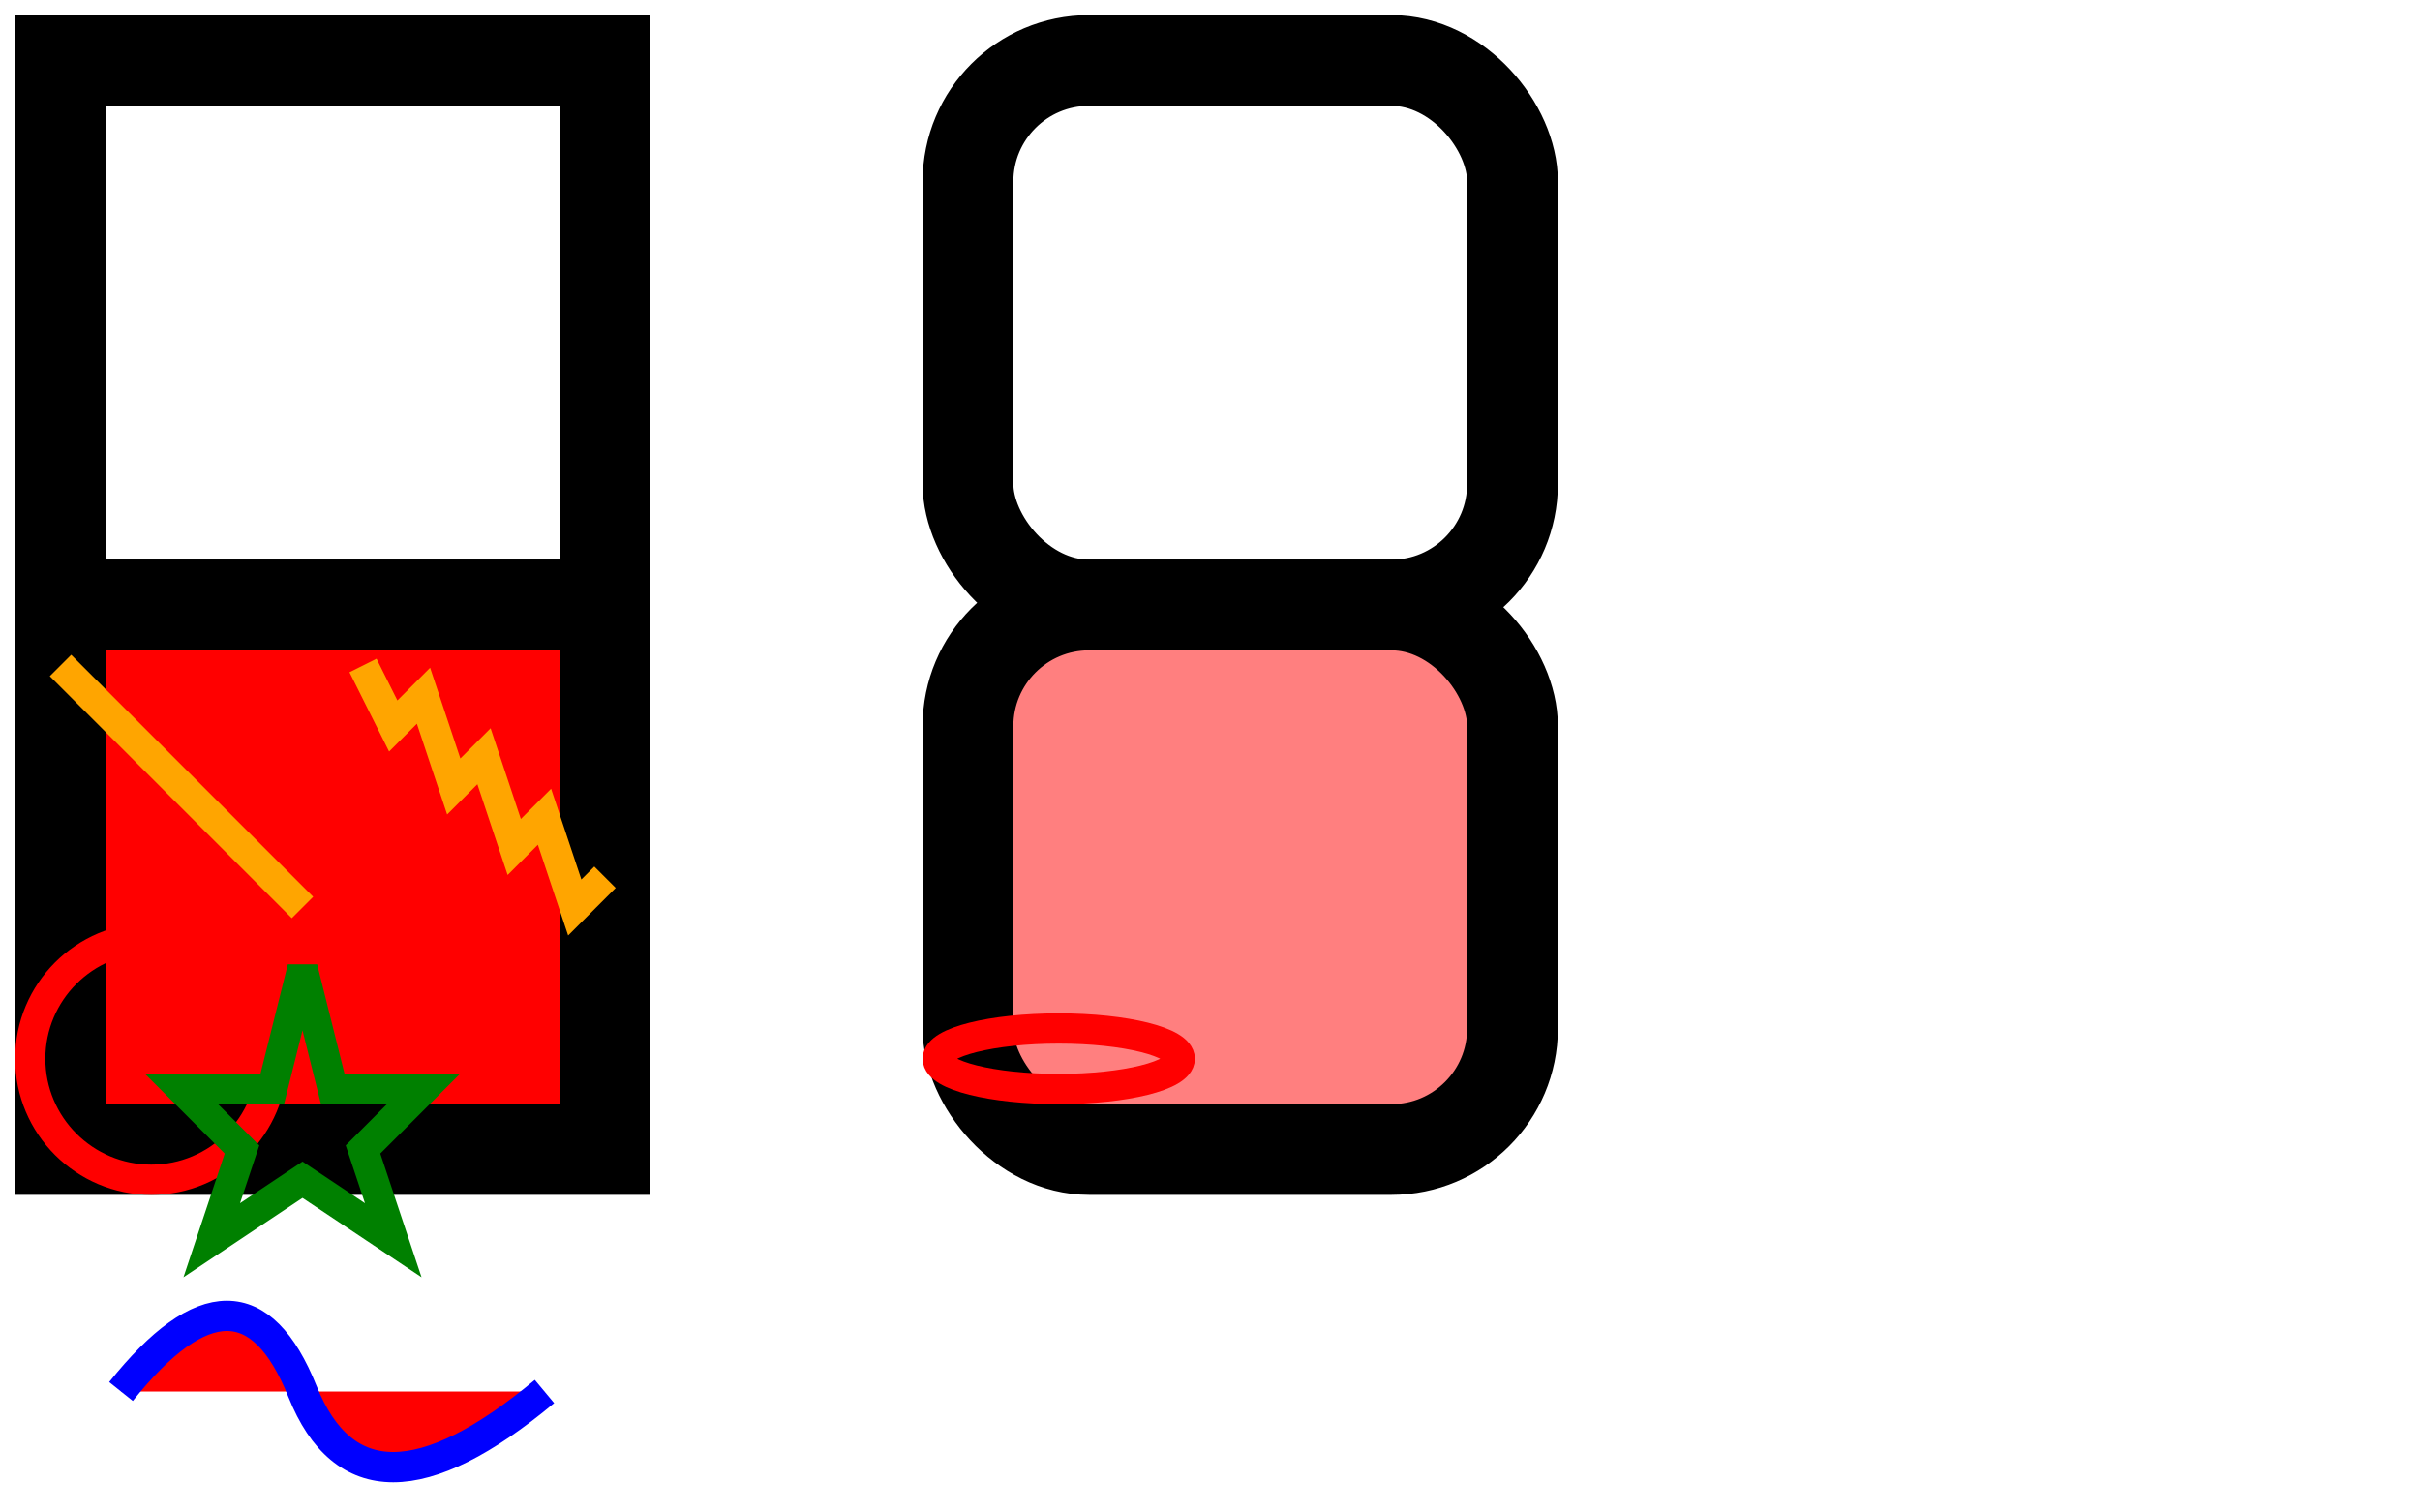 ﻿<?xml version="1.0" standalone="no"?>
<svg width="400" height="250" version="1.1" xmlns="http://www.w3.org/2000/svg">
  <g fill="red" >
    <rect x="10" y="100" width="90" height="90" stroke="black" stroke-width="15"/>
    <rect x="160" y="100" rx="20" ry="20" width="90" height="90" fill-opacity="0.5" stroke="black" stroke-width="15"/>
  </g>
  
  <rect x="10" y="10" width="90" height="90" stroke="black" fill="none" stroke-width="15"/>
  <rect x="160" y="10" rx="20" ry="20" width="90" height="90" fill="none" stroke="black" stroke-width="15"/>

  <circle cx="25" cy="175" r="20" stroke="red" fill="transparent" stroke-width="5"/>
  <ellipse cx="175" cy="175" rx="20" ry="5" stroke="red" fill="transparent" stroke-width="5"/>

  <line x1="10" x2="50" y1="110" y2="150" stroke="orange" stroke-width="5"/>
  <polyline points="60 110 65 120 70 115 75 130 80 125 85 140 90 135 95 150 100 145"
            stroke="orange" fill="transparent" stroke-width="5"/>

  <polygon points="50 160 55 180 70 180 60 190 65 205 50 195 35 205 40 190 30 180 45 180"
           stroke="green" fill="transparent" stroke-width="5"/>

  <path d="M20,230 Q40,205 50,230 T90,230" fill="red" stroke="blue" stroke-width="5"/>
</svg>